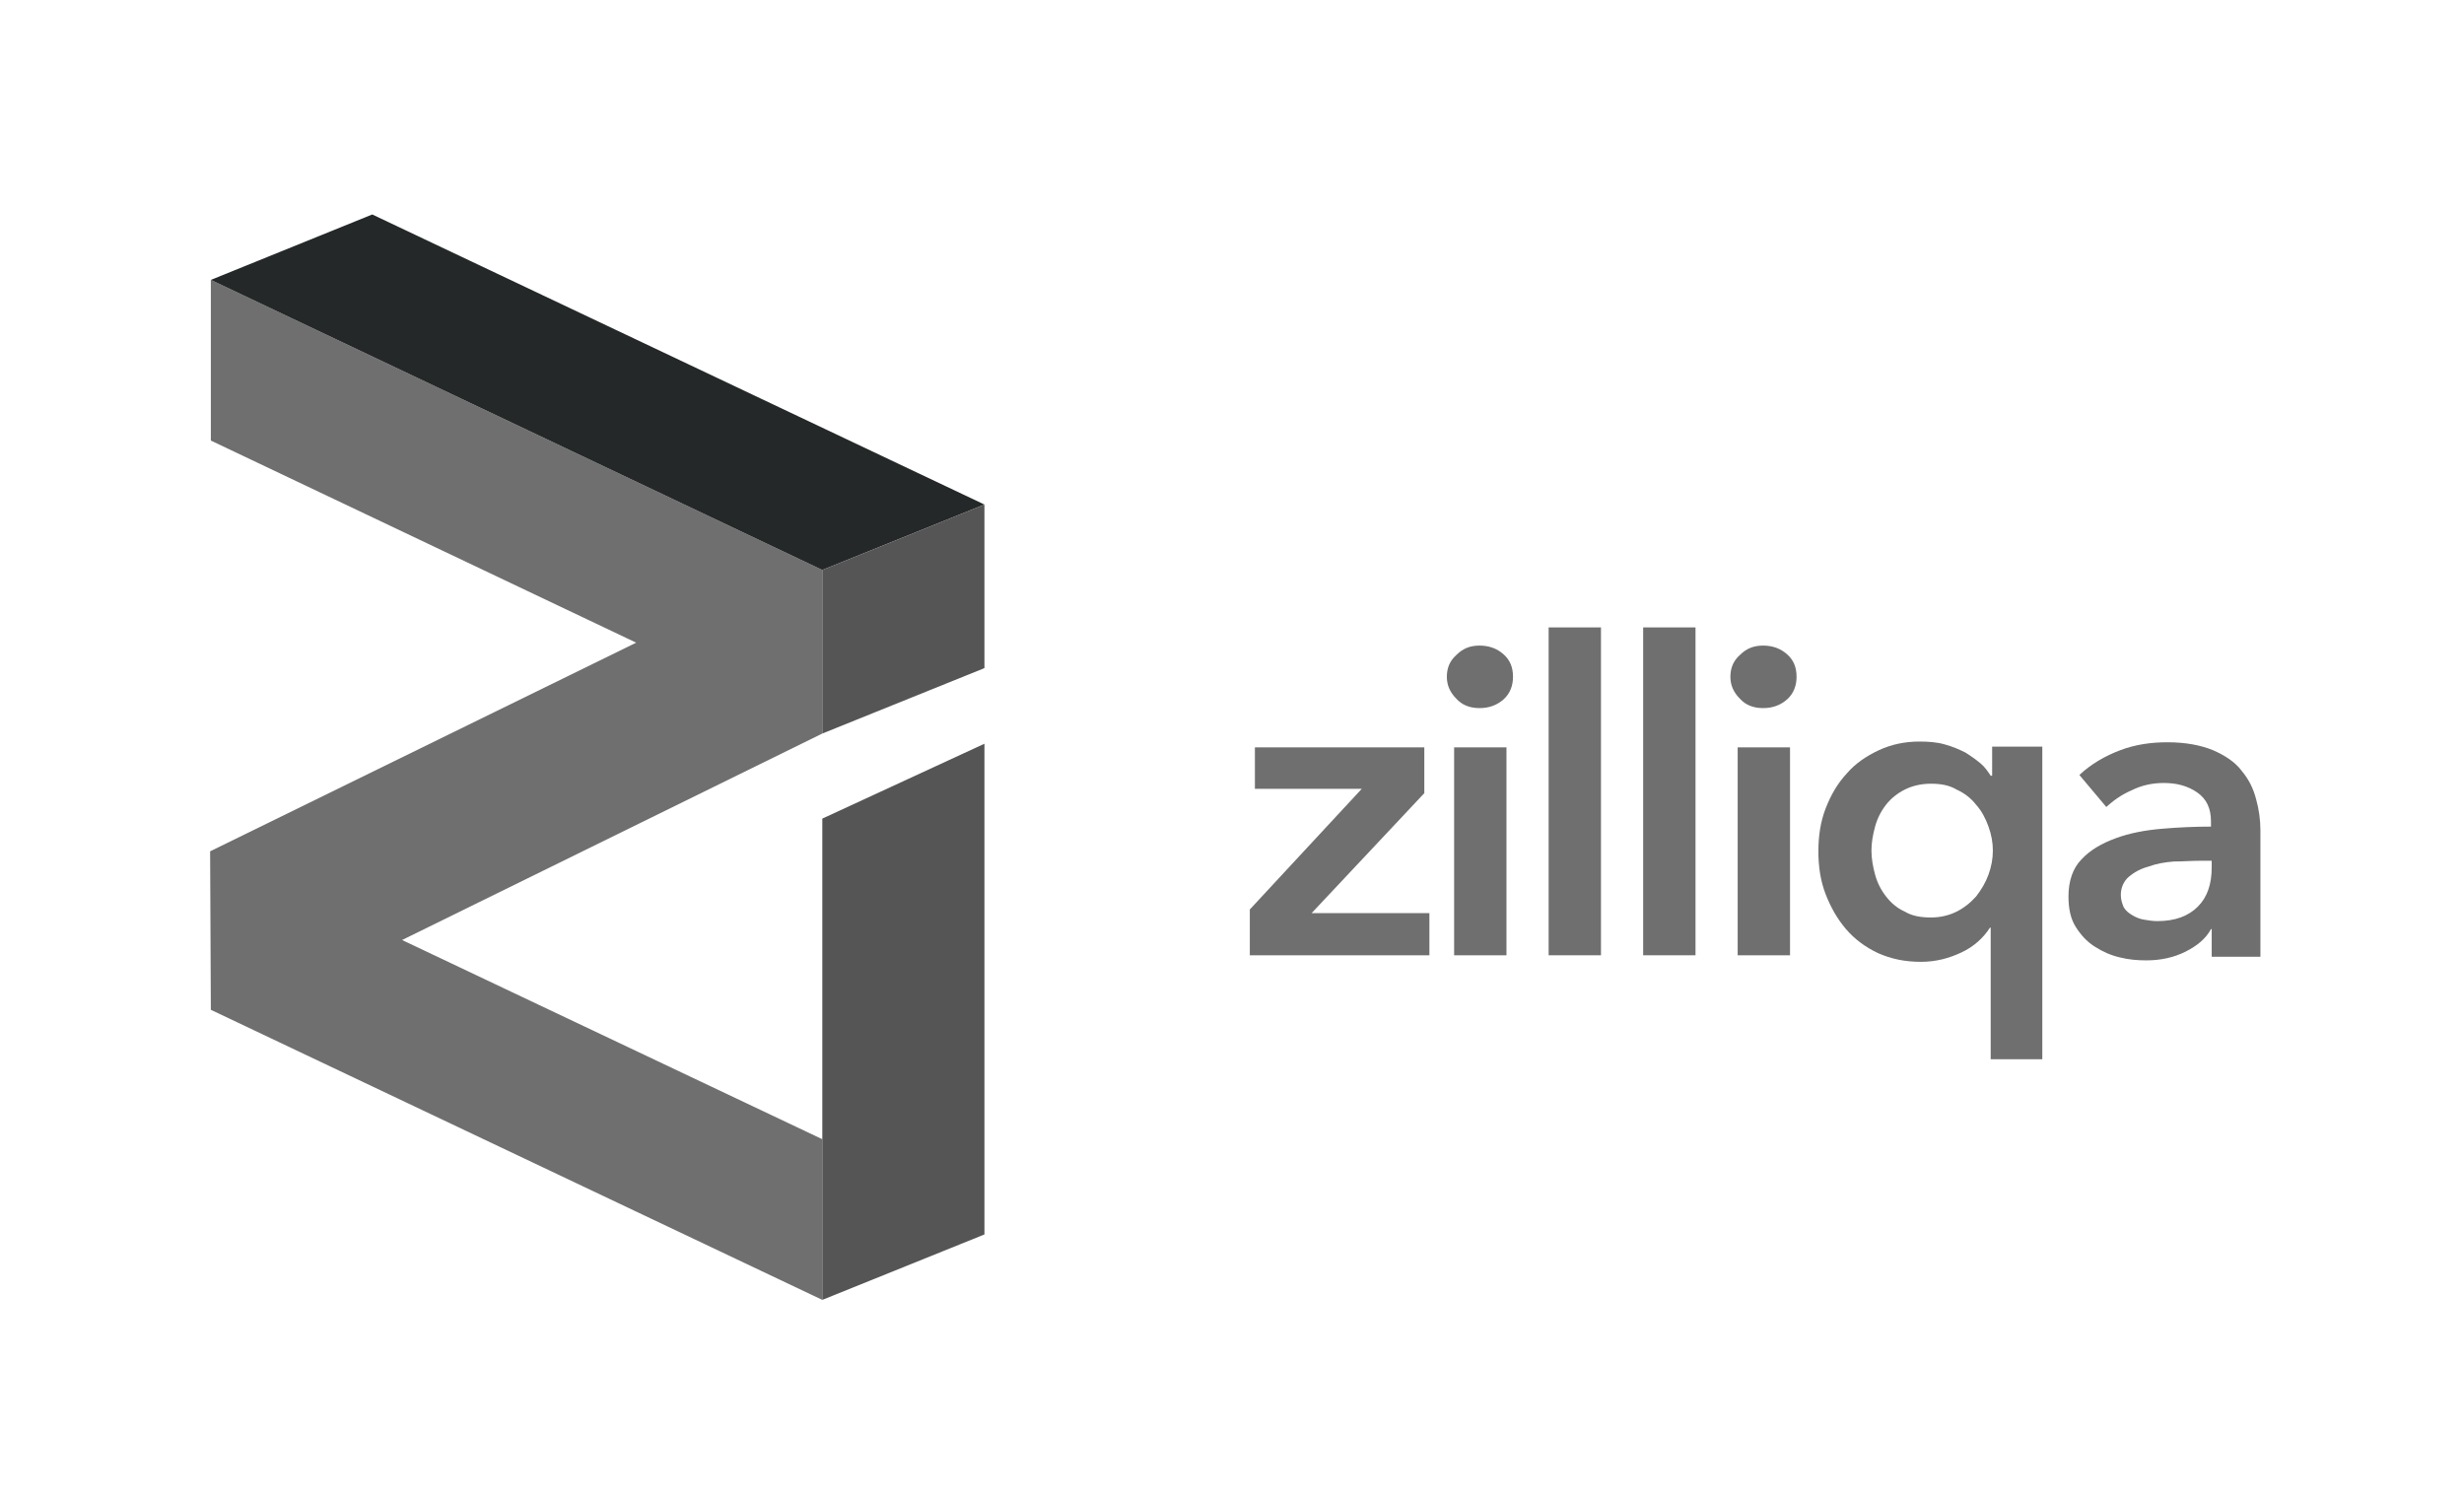 <?xml version="1.0" encoding="utf-8"?>
<!-- Generator: Adobe Illustrator 16.0.0, SVG Export Plug-In . SVG Version: 6.00 Build 0)  -->
<!DOCTYPE svg PUBLIC "-//W3C//DTD SVG 1.1//EN" "http://www.w3.org/Graphics/SVG/1.1/DTD/svg11.dtd">
<svg version="1.1" xmlns="http://www.w3.org/2000/svg" xmlns:xlink="http://www.w3.org/1999/xlink" x="0px" y="0px" width="338.9px"
	 height="206.1px" viewBox="0 0 338.9 206.1" style="enable-background:new 0 0 338.9 206.1;" xml:space="preserve">
<style type="text/css">
<![CDATA[
	.st0{fill:#555555;}
	.st1{fill:#231F20;}
	.st2{fill:#242828;}
	.st3{fill:#299197;}
	.st4{fill:#29CCC4;}
	.st5{clip-path:url(#SVGID_2_);}
	.st6{clip-path:url(#SVGID_4_);}
	.st7{clip-path:url(#SVGID_6_);}
	.st8{fill:#C5C5C5;}
	.st9{fill:#FFFFFF;}
	.st10{fill:none;}
	.st11{display:inline;}
	.st12{fill:#6F6F6F;}
	.st13{fill:#036F7D;}
	.st14{display:none;}
]]>
</style>
<g id="Laag_1">
	<g>
		<path class="st12" d="M171.9,125.1l15.4-16.6h-14.7v-5.7h23.3v6.3l-15.5,16.5h16.2v5.8h-24.7V125.1z"/>
		<path class="st12" d="M199,93.1c0-1.2,0.4-2.2,1.3-3c0.9-0.9,1.9-1.3,3.2-1.3s2.4,0.4,3.3,1.2c0.9,0.8,1.3,1.8,1.3,3.1
			c0,1.2-0.4,2.3-1.3,3.1c-0.9,0.8-2,1.2-3.3,1.2s-2.4-0.4-3.2-1.3C199.4,95.2,199,94.2,199,93.1z M200,102.8h7.2v28.6H200V102.8z"
			/>
		<path class="st12" d="M213,86.3h7.2v45.1H213V86.3z"/>
		<path class="st12" d="M226,86.3h7.2v45.1H226V86.3z"/>
		<path class="st12" d="M238,93.1c0-1.2,0.4-2.2,1.3-3c0.9-0.9,1.9-1.3,3.2-1.3c1.3,0,2.4,0.4,3.3,1.2c0.9,0.8,1.3,1.8,1.3,3.1
			c0,1.2-0.4,2.3-1.3,3.1c-0.9,0.8-2,1.2-3.3,1.2c-1.3,0-2.4-0.4-3.2-1.3C238.4,95.2,238,94.2,238,93.1z M239,102.8h7.2v28.6H239
			V102.8z"/>
		<path class="st12" d="M281,145.7h-7.2v-18.1h-0.1c-0.9,1.4-2.2,2.6-3.9,3.4c-1.7,0.8-3.5,1.3-5.6,1.3c-2.2,0-4.1-0.4-5.9-1.2
			c-1.7-0.8-3.2-1.9-4.4-3.3c-1.2-1.4-2.1-3-2.8-4.8c-0.7-1.8-1-3.8-1-5.9s0.3-4.1,1-5.9c0.7-1.8,1.6-3.4,2.9-4.8
			c1.2-1.4,2.7-2.4,4.4-3.2c1.7-0.8,3.6-1.2,5.6-1.2c1.3,0,2.5,0.1,3.5,0.4c1.1,0.3,2,0.7,2.8,1.1c0.8,0.5,1.5,1,2.1,1.5
			s1,1.1,1.4,1.7h0.2v-4h6.9V145.7z M257.4,117c0,1.1,0.2,2.2,0.5,3.3c0.3,1.1,0.8,2.1,1.5,3c0.7,0.9,1.5,1.6,2.6,2.1
			c1,0.6,2.2,0.8,3.6,0.8c1.3,0,2.5-0.3,3.5-0.8c1-0.5,1.9-1.2,2.7-2.1c0.7-0.9,1.3-1.9,1.7-3c0.4-1.1,0.6-2.2,0.6-3.3
			c0-1.1-0.2-2.2-0.6-3.3c-0.4-1.1-0.9-2.1-1.7-3c-0.7-0.9-1.6-1.6-2.7-2.1c-1-0.6-2.2-0.8-3.5-0.8c-1.4,0-2.6,0.3-3.6,0.8
			c-1,0.5-1.9,1.2-2.6,2.1c-0.7,0.9-1.2,1.9-1.5,3C257.6,114.8,257.4,115.9,257.4,117z"/>
		<path class="st12" d="M304.3,127.8h-0.2c-0.7,1.3-1.9,2.3-3.5,3.1c-1.6,0.8-3.4,1.2-5.4,1.2c-1.2,0-2.4-0.1-3.6-0.4
			c-1.3-0.3-2.4-0.8-3.5-1.5c-1.1-0.7-1.9-1.6-2.6-2.7c-0.7-1.1-1-2.5-1-4.2c0-2.1,0.6-3.9,1.8-5.1c1.2-1.3,2.8-2.2,4.7-2.9
			c1.9-0.7,4-1.1,6.3-1.3c2.3-0.2,4.6-0.3,6.8-0.3v-0.7c0-1.8-0.6-3.1-1.9-4c-1.3-0.9-2.8-1.3-4.6-1.3c-1.5,0-3,0.3-4.4,1
			c-1.4,0.6-2.5,1.4-3.5,2.3l-3.7-4.4c1.6-1.5,3.5-2.6,5.6-3.4c2.1-0.8,4.3-1.1,6.5-1.1c2.5,0,4.6,0.4,6.3,1.1
			c1.6,0.7,3,1.6,3.9,2.8c1,1.2,1.6,2.4,2,3.9c0.4,1.4,0.6,2.9,0.6,4.3v17.4h-6.7V127.8z M304.2,118.4h-1.6c-1.2,0-2.4,0.1-3.6,0.1
			c-1.3,0.1-2.4,0.3-3.5,0.7c-1.1,0.3-2,0.8-2.7,1.4c-0.7,0.6-1.1,1.5-1.1,2.5c0,0.7,0.2,1.2,0.4,1.7c0.3,0.5,0.7,0.8,1.2,1.1
			s1,0.5,1.6,0.6c0.6,0.1,1.2,0.2,1.8,0.2c2.5,0,4.3-0.7,5.6-2c1.3-1.3,1.9-3.1,1.9-5.4V118.4z"/>
	</g>
	<line class="st1" x1="110.3" y1="77.1" x2="110.3" y2="77.1"/>
	<polygon class="st12" points="113.1,100.9 55.3,129.3 113.1,156.7 113.1,178.8 29,138.9 28.9,117.1 87.5,88.4 29,60.6 29,38.5 
		113.1,78.4 	"/>
	<polygon class="st2" points="29,38.5 51.2,29.5 135.4,69.4 113.1,78.4 	"/>
	<polygon class="st0" points="113.1,100.9 135.4,91.9 135.4,69.4 113.1,78.4 	"/>
	<polygon class="st0" points="113.1,156.7 113.1,112.6 135.4,102.3 135.4,169.8 113.1,178.8 	"/>
	<path class="st10" d="M317.3,91.8l16.6,15.4V92.5h5.7v23.3h-6.3l-16.5-15.5v16.2h-5.8V91.8H317.3z"/>
	<path class="st10" d="M183.8,185.1l-15.4,16.6h14.7v5.7h-23.3v-6.3l15.5-16.5h-16.2v-5.8h24.7V185.1z"/>
	<path class="st10" d="M160.1,108.4L144.7,125h14.7v5.7h-23.3v-6.3l15.5-16.5h-16.2v-5.8h24.7V108.4z"/>
	<path class="st10" d="M172.5,112 M172.7,130.7 M172.5,125 M172.6,121.7l-3.2,3.3l3,0l0.1,5.7l-11.8-0.2l0.1-6.3l11.8-12.2
		L172.6,121.7 M172.6,102.1v5.8h-12.4v-5.8H172.6"/>
	<path class="st10" d="M22.6,116.5L6,101.1v14.7H0.3V92.5h6.3L23.1,108V91.8h5.8v24.7H22.6z"/>
	<path class="st10" d="M159.2,23.1l15.4-16.6h-14.7V0.8h23.3v6.3l-15.5,16.5h16.2v5.8h-24.7V23.1z"/>
	<path class="st10" d="M160.5,137.3"/>
</g>
<g id="guide_1" class="st14">
</g>
<g id="guide_2" class="st14">
</g>
<g id="guide_3" class="st14">
</g>
<g id="guide_4" class="st14">
</g>
</svg>
